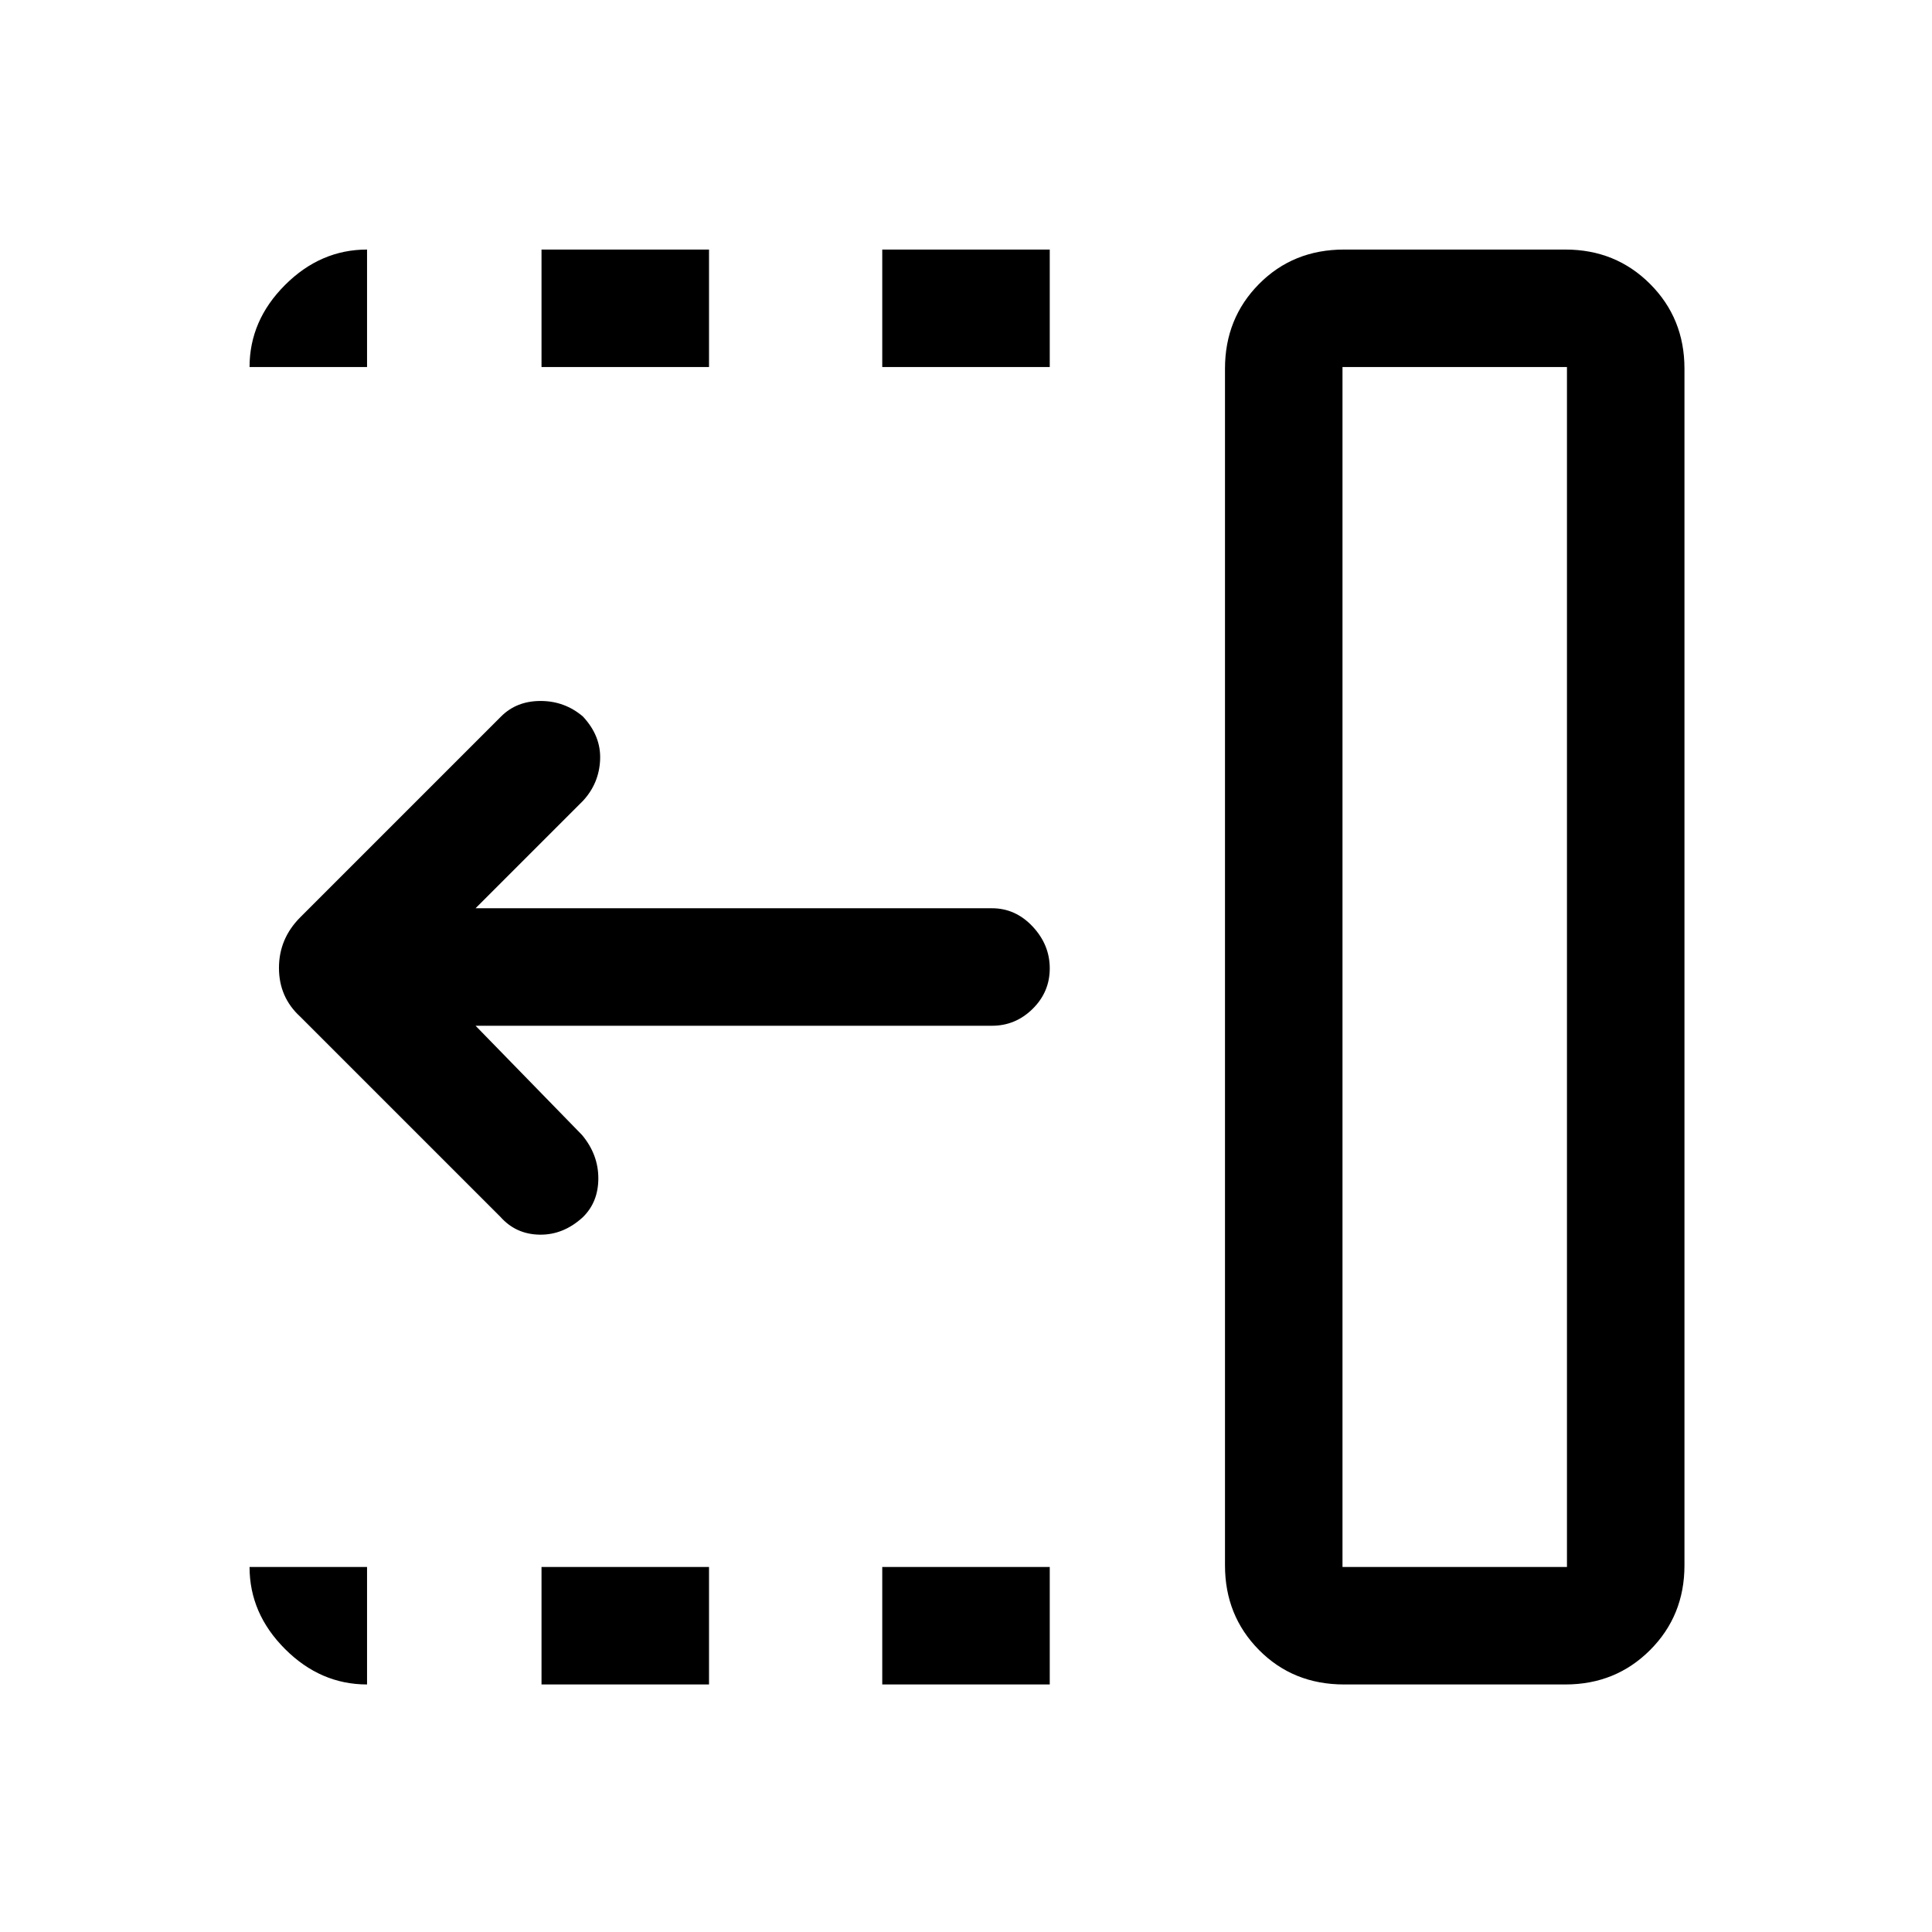 <svg xmlns="http://www.w3.org/2000/svg" height="48" viewBox="0 96 960 960" width="48"><path d="M438.385 278.385v-58.384h83.23v58.384h-83.23Zm0 654.614v-58.384h83.23v58.384h-83.23ZM269.077 278.385v-58.384h83.231v58.384h-83.231Zm0 654.614v-58.384h83.231v58.384h-83.231Zm-20.461-232.384-99.384-99.384q-10.615-9.686-10.615-24.266 0-14.58 10.615-25.196L249.001 452q7.692-7.692 19.615-7.692 11.923 0 21 7.692 9.077 9.693 8.577 21.5t-8.577 20.5l-53.309 53.308h256.617q11.663 0 20.177 9.067t8.514 20.807q0 11.741-8.514 20.125-8.514 8.385-20.177 8.385H236.307L289.231 660q8.077 9.693 8.077 21.5t-7.709 19.332q-9.675 8.86-21.483 8.667-11.807-.192-19.5-8.884Zm418.46 174h111.539v-596.23H667.076v596.23Zm.769 58.384q-25.278 0-42.216-17.087-16.937-17.086-16.937-42.066V279.154q0-24.98 16.937-42.066 16.938-17.087 42.216-17.087h110.001q24.98 0 42.066 17.087 17.087 17.086 17.087 42.066v594.692q0 24.98-17.087 42.066-17.086 17.087-42.066 17.087H667.845Zm-.769-58.384h111.539-111.539Zm-484.691 58.384q-23.144 0-40.764-17.62-17.62-17.62-17.62-40.764h58.384v58.384Zm-58.384-654.614q0-23.144 17.62-40.764 17.62-17.62 40.764-17.62v58.384h-58.384Z"/></svg>